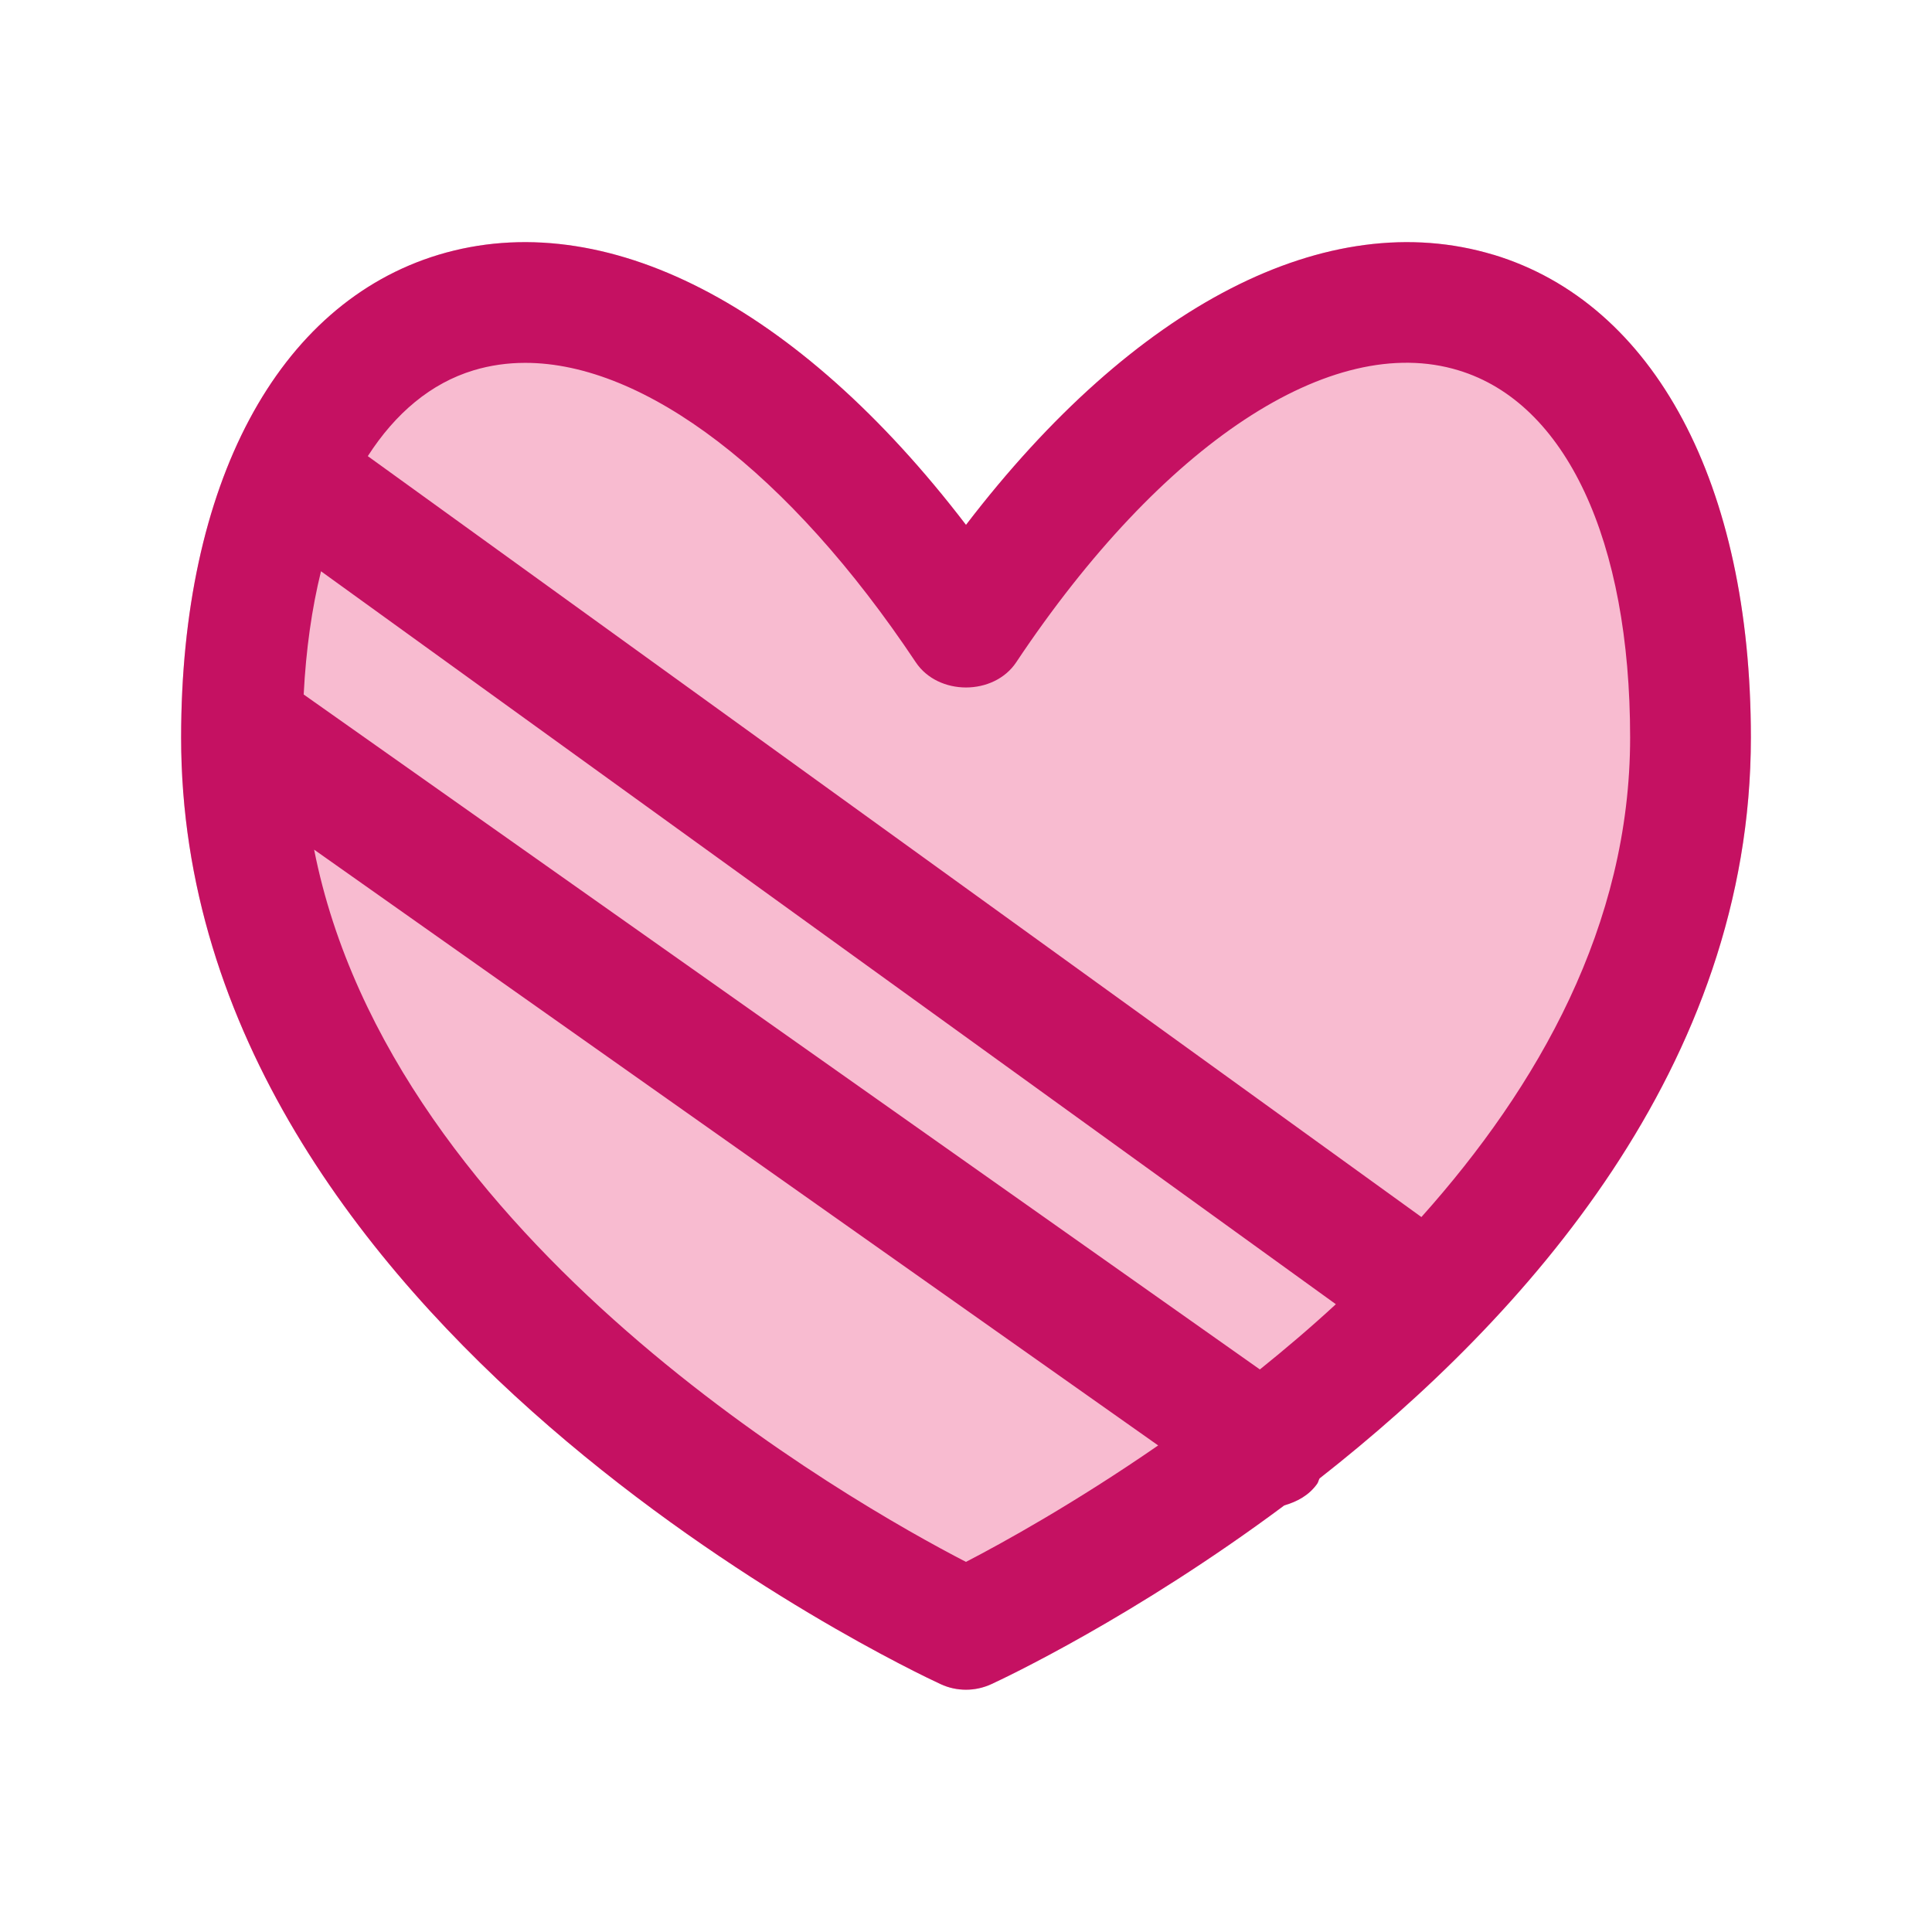 <?xml version="1.0" ?><svg height="32" viewBox="0 0 32 32" width="32" xmlns="http://www.w3.org/2000/svg"><g data-name="Layer 2" id="b"><path d="M24.737,4.22c-2.749-.829-5.951,.832-8.737,4.474-2.786-3.643-5.989-5.303-8.737-4.474-2.669,.809-4.263,3.798-4.263,7.998,0,9.759,12.067,15.44,12.581,15.677,.133,.062,.276,.092,.419,.092s.286-.031,.419-.092c.514-.237,12.581-5.918,12.581-15.677,0-4.199-1.594-7.189-4.263-7.998Z" fill="#f8bbd0"/></g><g data-name="Layer 3" id="c"><path d="M24.737,4.22c-2.749-.829-5.951,.832-8.737,4.474-2.786-3.643-5.989-5.303-8.737-4.474-2.669,.809-4.263,3.798-4.263,7.998,0,9.759,12.067,15.44,12.581,15.677,.133,.062,.276,.092,.419,.092s.286-.031,.419-.092c.211-.097,2.376-1.117,4.851-2.96,.211-.061,.41-.165,.547-.359,.02-.028,.023-.061,.04-.09,3.404-2.67,7.143-6.836,7.143-12.269,0-4.199-1.594-7.189-4.263-7.998Zm-3.87,18.462L5.03,11.503c.038-.745,.135-1.427,.287-2.041l16.809,12.14c-.417,.385-.838,.742-1.258,1.08Zm-4.867,3.188c-1.887-.975-9.513-5.296-10.797-11.797l13.98,9.868c-1.384,.956-2.581,1.617-3.184,1.929Zm7.543-5.712L6.092,7.555c.458-.712,1.045-1.207,1.751-1.421,.275-.083,.561-.124,.857-.124,1.973,0,4.37,1.812,6.468,4.959,.371,.557,1.293,.557,1.664,0,2.414-3.621,5.223-5.478,7.325-4.835,1.78,.539,2.843,2.813,2.843,6.083,0,3.107-1.527,5.783-3.457,7.941Z" fill="#c51162"/></g></svg>